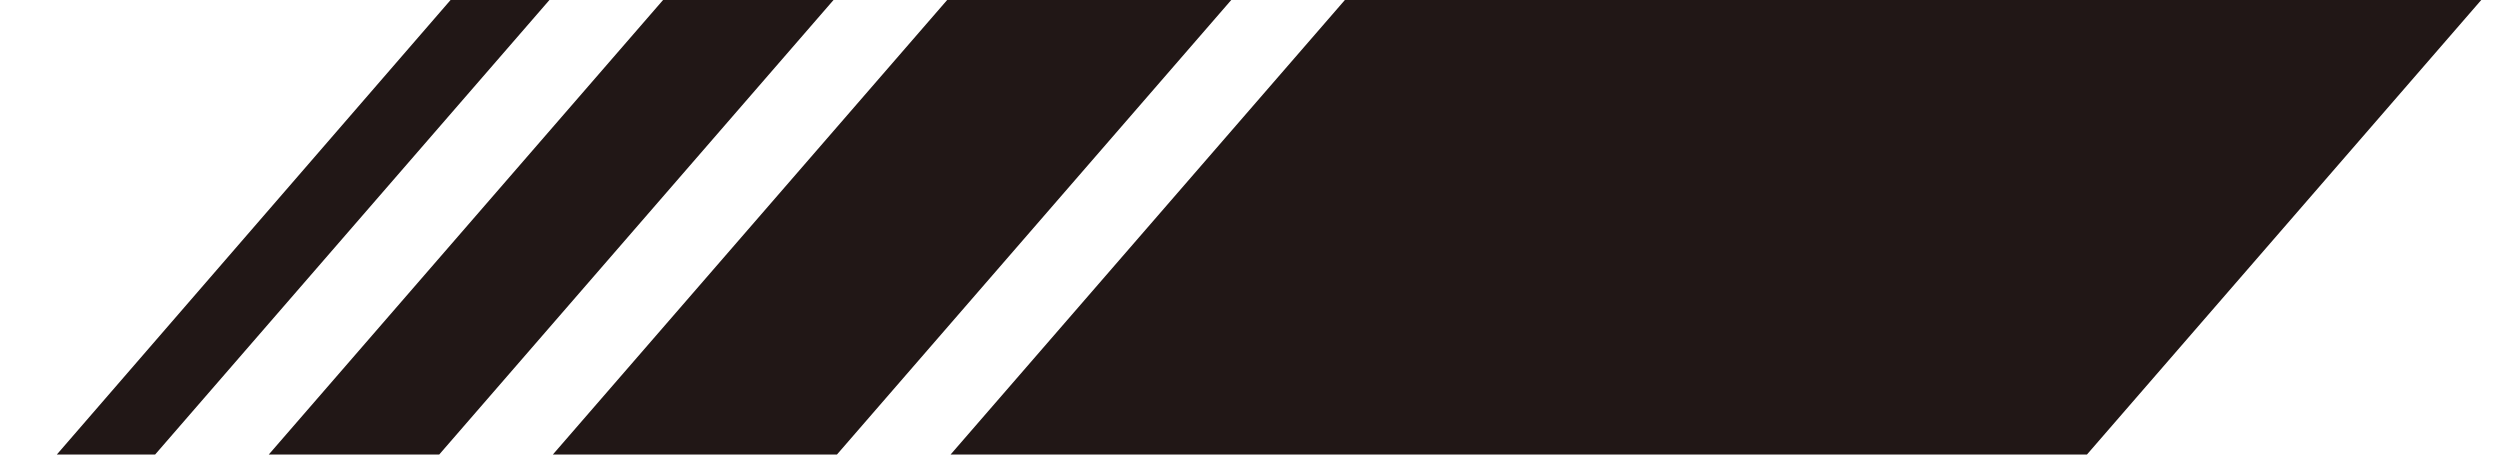 <?xml version="1.0" encoding="UTF-8"?>
<svg id="_Слой_1" data-name="Слой 1" xmlns="http://www.w3.org/2000/svg" viewBox="0 0 44 8">
  <defs>
    <style>
      .cls-1 {
        fill: #211716;
      }
    </style>
  </defs>
  <polygon class="cls-1" points="9.67 0 2.73 8 1 8 7.93 0 9.67 0"/>
  <polygon class="cls-1" points="14.67 0 7.73 8 4.73 8 11.67 0 14.67 0"/>
  <polygon class="cls-1" points="21.67 0 14.73 8 9.73 8 16.67 0 21.67 0"/>
  <polygon class="cls-1" points="43.67 0 36.73 8 16.73 8 23.67 0 43.67 0"/>
</svg>